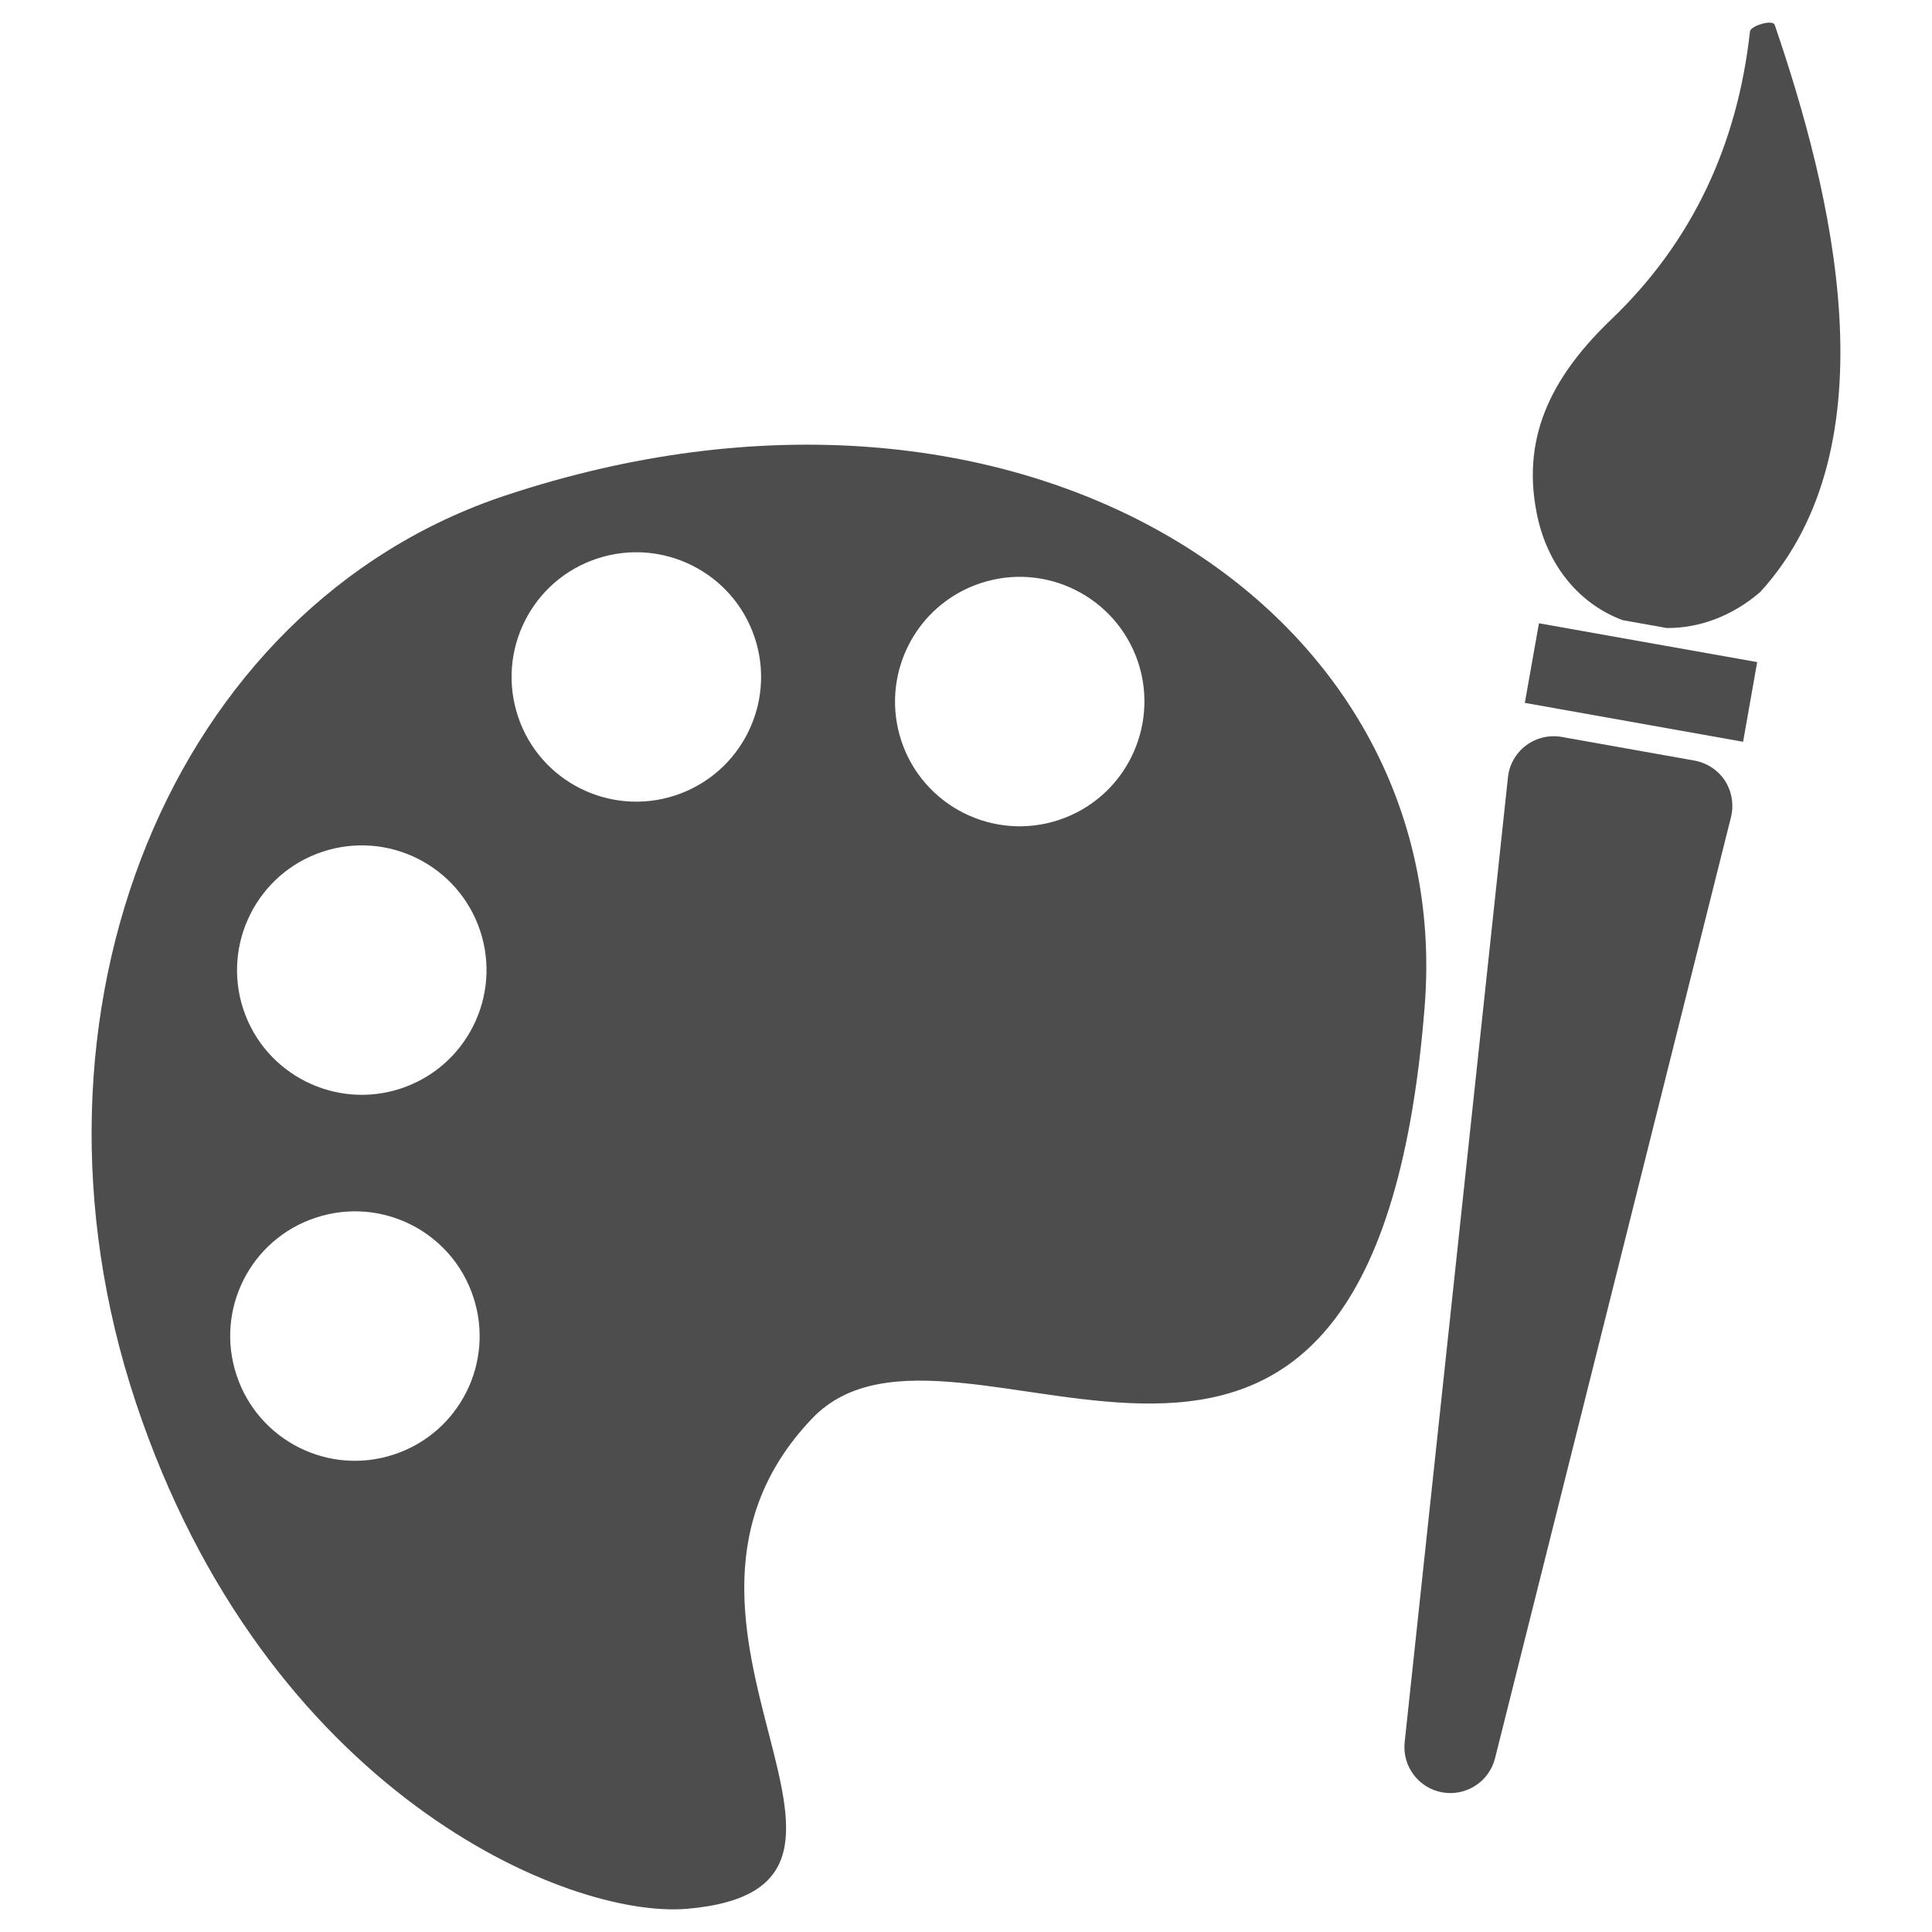 <?xml version="1.0" ?><!DOCTYPE svg  PUBLIC '-//W3C//DTD SVG 1.1//EN'  'http://www.w3.org/Graphics/SVG/1.1/DTD/svg11.dtd'><svg height="512px" id="Слой_1" style="enable-background:new 0 0 512 512;" version="1.1" viewBox="0 0 512 512" width="512px" xml:space="preserve" xmlns="http://www.w3.org/2000/svg" xmlns:xlink="http://www.w3.org/1999/xlink"><g><path d="M158.189,148.045c-17.332,5.754-26.671,24.468-20.925,41.789c5.732,17.318,24.453,26.671,41.771,20.928   c17.34-5.757,26.728-24.467,20.967-41.792C194.228,151.652,175.528,142.299,158.189,148.045z" style="fill:none;"/><path d="M83.624,322.719c-17.318,5.726-26.7,24.439-20.917,41.764c5.76,17.335,24.46,26.717,41.793,20.938   c17.324-5.76,26.678-24.474,20.91-41.775C119.656,326.312,100.957,316.938,83.624,322.719z" style="fill:none;"/><path d="M85.446,225.727c-17.318,5.765-26.671,24.471-20.953,41.779c5.768,17.314,24.496,26.696,41.799,20.938   c17.318-5.764,26.7-24.461,20.953-41.785C121.456,229.327,102.777,219.978,85.446,225.727z" style="fill:none;"/><g><path d="M449.021,201.556l-35.16-6.264c-3.288-0.574-6.746,0.223-9.46,2.271    c-2.678,2.016-4.428,5.07-4.776,8.432l-27.372,255.68c-0.688,6.384,3.663,12.198,9.983,13.325    c6.313,1.106,12.393-2.831,13.966-9.045l62.533-249.427c0.801-3.291,0.22-6.763-1.58-9.601    C455.306,204.089,452.345,202.151,449.021,201.556z" style="fill:#4D4D4D;"/><path d="M466.482,156.888c35.685-39.107,18.891-106.324,3.827-150.313    c-0.568-1.506-6.363,0.248-6.548,1.754c-3.295,29.818-15.093,55.554-36.69,76.255c-14.796,14.168-23.901,29.984-19.926,50.901    c2.742,14.721,11.776,24.73,22.859,28.861l11.727,2.09C450.128,166.469,458.837,163.468,466.482,156.888z" style="fill:#4D4D4D;"/><polygon points="404.096,186.269 461.938,196.579 465.672,175.464 407.837,165.178   " style="fill:#4D4D4D;"/></g><path d="M133.906,131.319C45.467,160.729,1.634,268.307,35.972,371.598   c34.338,103.308,114.43,137.023,146.225,134.245c65.346-5.768-19.069-75.337,33.027-129.934   c38.491-40.312,148.344,66.086,162.316-109.002C386.071,160.431,269.827,86.146,133.906,131.319z M104.5,385.422   c-17.332,5.779-36.032-3.603-41.793-20.938c-5.782-17.325,3.6-36.039,20.917-41.764c17.332-5.782,36.032,3.592,41.786,20.928   C131.178,360.948,121.824,379.662,104.5,385.422z M106.292,288.445c-17.303,5.758-36.032-3.624-41.799-20.938   c-5.718-17.308,3.635-36.014,20.953-41.779c17.332-5.75,36.011,3.6,41.799,20.932C132.992,263.984,123.61,282.681,106.292,288.445z    M179.036,210.762c-17.318,5.743-36.039-3.61-41.771-20.928c-5.747-17.321,3.592-36.035,20.925-41.789   c17.339-5.747,36.039,3.607,41.814,20.925C205.764,186.295,196.375,205.005,179.036,210.762z M280.662,217.278   c-17.311,5.771-36.032-3.607-41.793-20.928c-5.718-17.325,3.607-36.018,20.96-41.796c17.325-5.747,35.996,3.628,41.786,20.946   C307.312,192.817,297.98,211.52,280.662,217.278z" style="fill:#4D4D4D;"/></g></svg>
